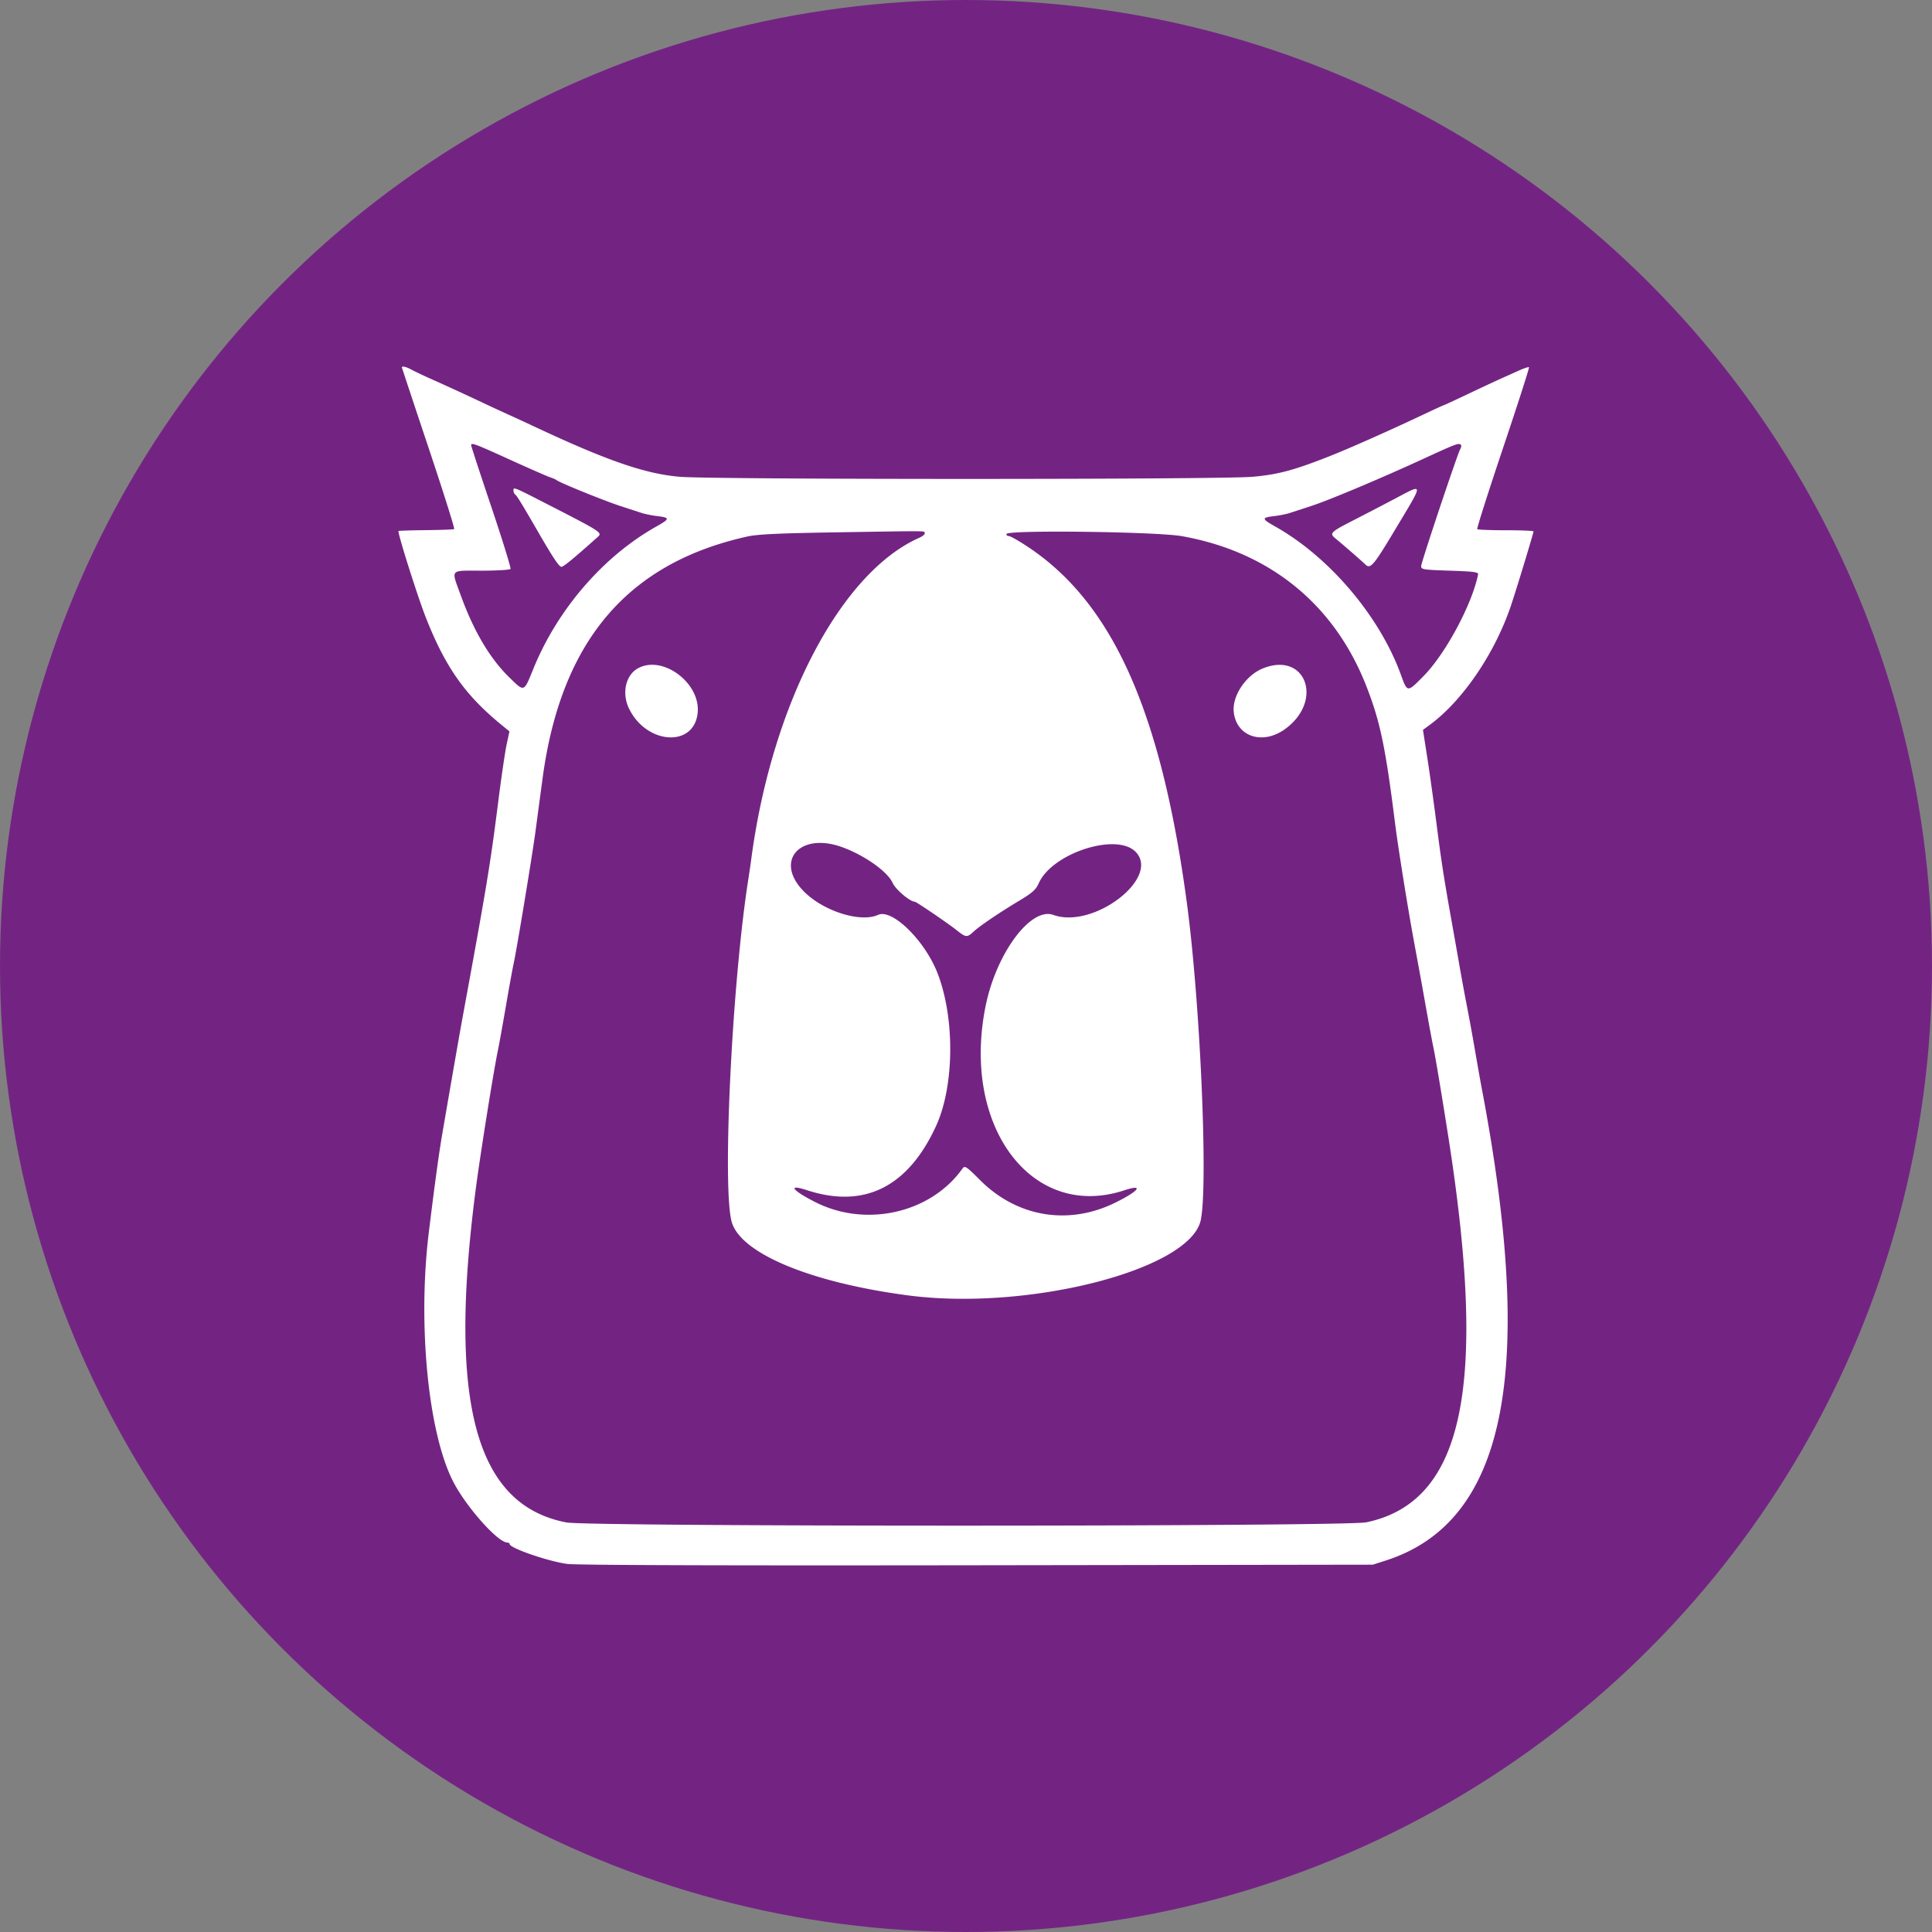 <svg xmlns="http://www.w3.org/2000/svg" width="400" height="400"><rect width="100%" height="100%" fill="#808080" stroke="none"/><circle cx="200" cy="200" r="200" style="fill:#732483;fill-opacity:1;stroke:none;stroke-width:2"/><path fill="#f9f7fa" fill-rule="evenodd" d="M83.203 76.047c0 .073 2.498 7.6 5.55 16.73 3.052 9.128 5.428 16.672 5.28 16.763-.149.092-2.773.19-5.832.221-3.058.03-5.618.113-5.689.183-.267.267 4.009 13.781 5.729 18.105 4.082 10.267 8.12 15.945 15.77 22.179l1.465 1.195-.581 2.697c-.32 1.483-1.12 6.952-1.777 12.153-1.616 12.774-2.396 17.484-7.409 44.72-.498 2.703-2.109 11.952-4.132 23.71-.691 4.019-1.617 10.793-2.804 20.52-2.31 18.928-.144 41.261 4.988 51.402 2.655 5.25 9.303 12.75 11.299 12.75.252 0 .457.138.457.306 0 .835 8.021 3.598 11.954 4.116 1.913.253 32.463.35 84.873.273l81.884-.12 2.696-.866c24.847-7.978 31.086-38.808 19.82-97.945-.209-1.096-.752-4.144-1.207-6.774a485 485 0 0 0-2.153-11.754 471 471 0 0 1-1.234-6.774c-.361-2.082-1.074-6.117-1.584-8.966-1.616-9.033-2.161-12.554-3.177-20.52-.546-4.274-1.395-10.35-1.887-13.505l-.896-5.732 1.386-1.018c6.829-5.01 13.527-14.855 16.854-24.772 1.154-3.44 4.654-14.947 4.654-15.302 0-.132-2.57-.238-5.711-.238s-5.814-.103-5.94-.227c-.125-.126 2.276-7.678 5.334-16.783 3.059-9.104 5.48-16.635 5.38-16.734s-1.006.19-2.013.644-2.683 1.205-3.724 1.67-4.113 1.899-6.827 3.188c-2.713 1.288-4.99 2.342-5.06 2.342s-1.796.788-3.833 1.751c-7.597 3.59-15.623 7.157-19.905 8.846-7.345 2.896-10.649 3.776-15.877 4.232-6.795.59-111.38.592-118.543.002-7.197-.594-15.175-3.357-30.54-10.58a384 384 0 0 0-4.923-2.27 420 420 0 0 1-5.578-2.583 551 551 0 0 0-10.759-4.94c-1.534-.687-3.265-1.515-3.847-1.839-.978-.545-1.93-.77-1.93-.456m22.435 19.152c4.05 1.841 7.785 3.477 8.302 3.635.517.159 1.12.428 1.339.599.7.546 9.849 4.253 13.149 5.33 1.753.571 3.757 1.225 4.454 1.45.696.228 2.175.522 3.287.653 2.57.305 2.537.56-.27 2.137-10.959 6.156-20.436 17.108-25.448 29.405-2.03 4.984-1.846 4.916-4.988 1.858-4.032-3.923-7.392-9.604-10.09-17.058-1.992-5.503-2.375-5.056 4.342-5.056 3.164 0 5.856-.165 5.98-.366s-1.658-5.966-3.961-12.812-4.187-12.598-4.187-12.783c0-.614.666-.366 8.09 3.008m196.83-3.104c.133.134.07.537-.142.897-.564.962-8.007 23.23-8.076 24.163-.057.757.247.807 5.917.997 5.032.167 5.958.294 5.855.797-1.266 6.22-6.743 16.417-11.294 21.03-3.402 3.447-3.327 3.453-4.718-.363-4.404-12.08-14.8-24.318-26.004-30.613-2.807-1.577-2.839-1.832-.27-2.137 1.112-.131 2.591-.425 3.288-.652.696-.226 2.7-.88 4.453-1.454 3.763-1.228 14.555-5.772 23.51-9.898 6.479-2.984 7.052-3.196 7.48-2.767m-196.153 9.496c0 .316.165.677.366.8.31.193 1.513 2.16 4.8 7.853 2.983 5.165 4.279 7.107 4.743 7.109.451.002 2.495-1.678 7.61-6.25.88-.787.38-1.119-8.832-5.85-8.987-4.615-8.687-4.488-8.687-3.662m182.098 1.87c-2.52 1.325-6.327 3.304-8.461 4.395-4.481 2.293-4.756 2.58-3.457 3.628 1.243 1.003 5.526 4.728 6.177 5.373 1.05 1.037 1.688.294 6.144-7.148 6.1-10.187 6.132-9.686-.403-6.249m-96.958 6.924c.073.22-.427.648-1.112.95-16.31 7.221-30.568 34.495-34.806 66.587-.13.986-.405 2.87-.611 4.184-3.393 21.637-5.433 64.222-3.401 70.976 1.946 6.467 16.355 12.448 36.378 15.104 24.86 3.298 58.359-5.249 60.68-15.482 1.578-6.953-.061-44.907-2.833-65.617-5.299-39.59-15.278-62.048-32.772-73.756-1.933-1.293-3.785-2.35-4.118-2.35-.332 0-.54-.196-.46-.434.287-.86 31.073-.467 36.305.462 18.148 3.224 31.537 14.094 38.156 30.976 2.878 7.345 3.984 12.607 5.96 28.366.636 5.084 2.66 17.706 3.991 24.904.649 3.507 1.356 7.362 1.572 8.567l1.21 6.774c.45 2.52.99 5.39 1.2 6.376.413 1.931 1.852 10.574 3.154 18.927 8.032 51.564 2.98 75.067-17.044 79.28-4.303.905-160.91.93-165.634.026-18.817-3.6-24.557-24.767-18.752-69.145.953-7.276 3.738-24.682 4.59-28.69.21-.986.938-5.02 1.616-8.965s1.399-7.907 1.601-8.803c.61-2.7 3.855-22.332 4.54-27.457.35-2.63 1.01-7.553 1.464-10.941 3.807-28.394 17.518-44.602 42.4-50.123 2.14-.475 6.59-.68 19.126-.878 19.124-.303 17.433-.32 17.6.182m-59.562 28.1c-2.395 1.46-3.148 5.102-1.688 8.158 3.563 7.456 13.384 8.2 14.228 1.077.75-6.323-7.434-12.349-12.54-9.236m129.546-.082c-3.532 1.434-6.374 5.719-5.999 9.044.577 5.119 6.027 6.881 10.685 3.453 8-5.886 4.172-16.098-4.686-12.497m-86.987 37.026c4.625 1.701 9.316 5.04 10.36 7.373.608 1.36 3.589 3.887 4.584 3.887.304 0 6.946 4.522 8.72 5.938 1.86 1.482 2.101 1.503 3.41.296 1.327-1.223 5.358-3.956 9.505-6.443 2.722-1.631 3.437-2.274 4.042-3.63 2.761-6.193 16.017-10.511 20.009-6.519 5.328 5.329-8.66 16.108-16.993 13.095-4.656-1.684-11.775 7.86-14.008 18.773-5.109 24.982 9.534 44.533 28.653 38.256 4.192-1.376 3.143.092-1.814 2.537-9.674 4.773-20.308 3.017-27.958-4.617-2.923-2.916-3.21-3.105-3.69-2.432-6.572 9.246-20.028 12.287-30.551 6.905-4.847-2.479-5.69-3.748-1.607-2.419 11.823 3.846 20.868-.653 26.674-13.27 3.813-8.286 3.946-22.39.298-31.726-2.63-6.73-9.382-13.339-12.28-12.018-3.62 1.649-11.21-.718-15.283-4.766-6.337-6.296-.996-12.505 7.93-9.22" style="fill:#fff;stroke-width:.996"/></svg>